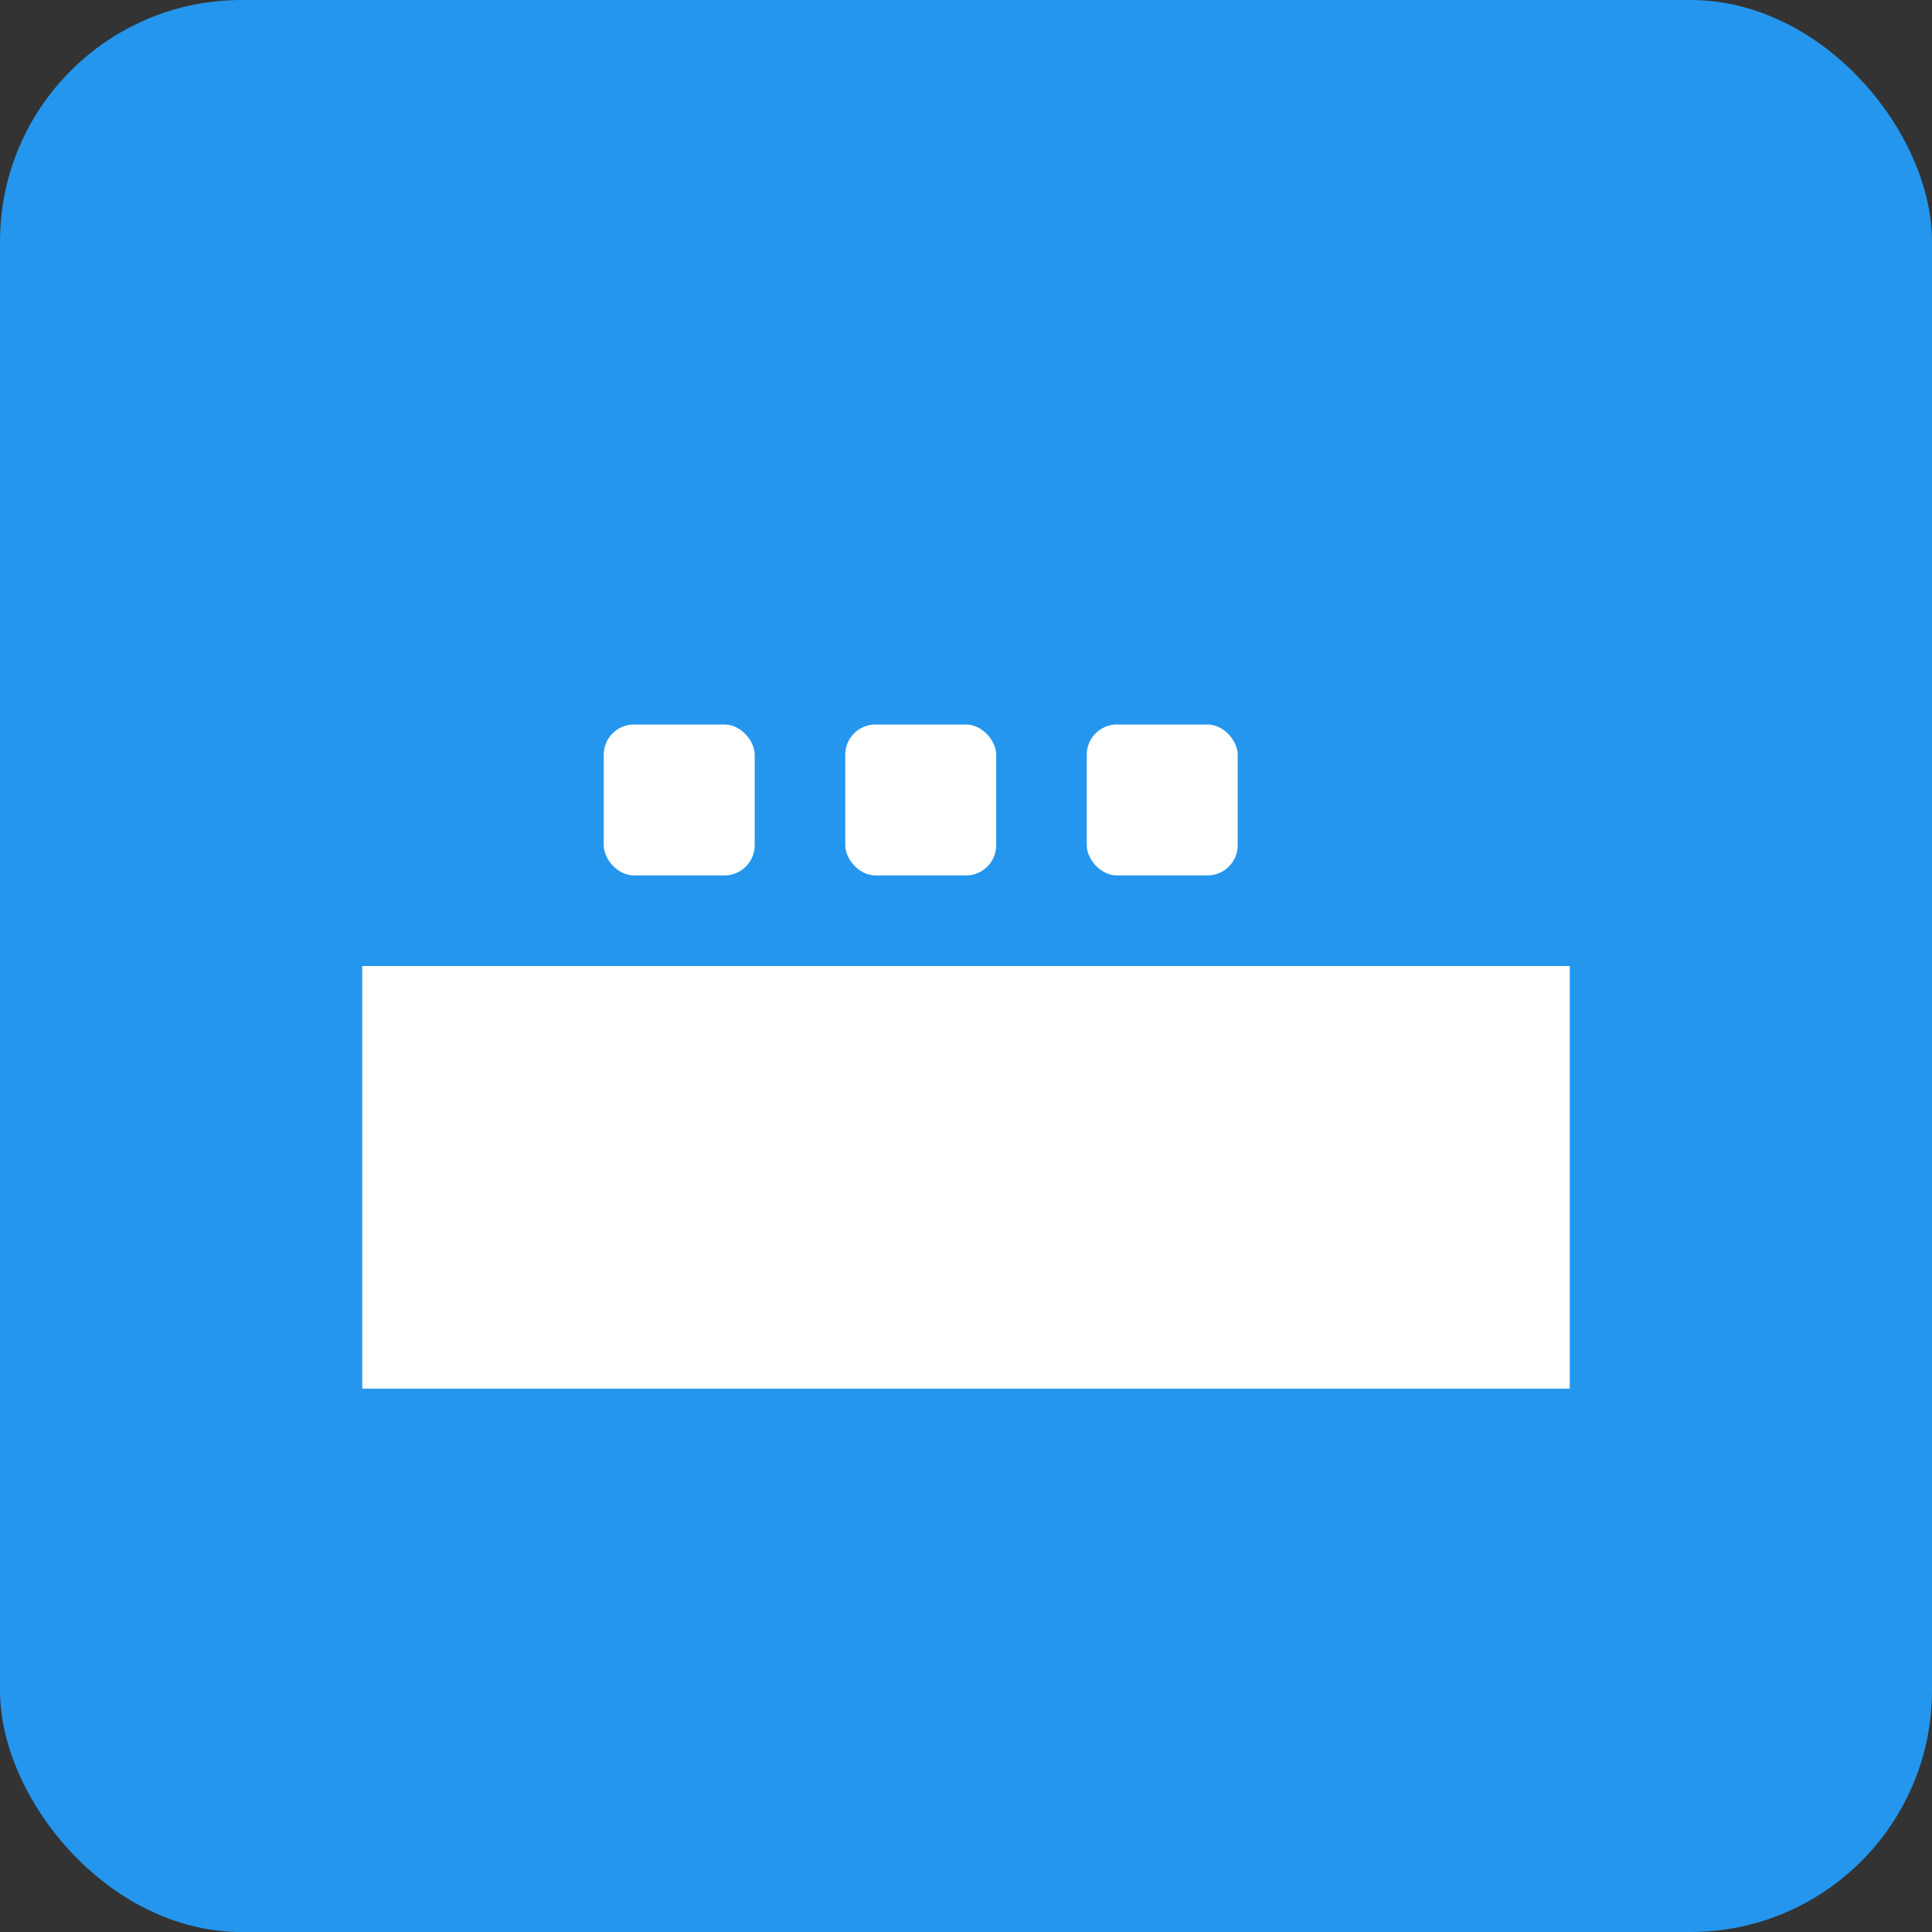 <svg xmlns="http://www.w3.org/2000/svg" viewBox="0 0 128 128">
  <rect x="0" y="0" width="128" height="128" fill="#333333" stroke="none"/>
  <rect width="128" height="128" rx="16" fill="#2496ED"/>
  <path d="M24 64h80v28H24z" fill="#fff"/>
  <g fill="#fff">
    <rect x="40" y="48" width="10" height="10" rx="2"/>
    <rect x="56" y="48" width="10" height="10" rx="2"/>
    <rect x="72" y="48" width="10" height="10" rx="2"/>
  </g>
</svg>